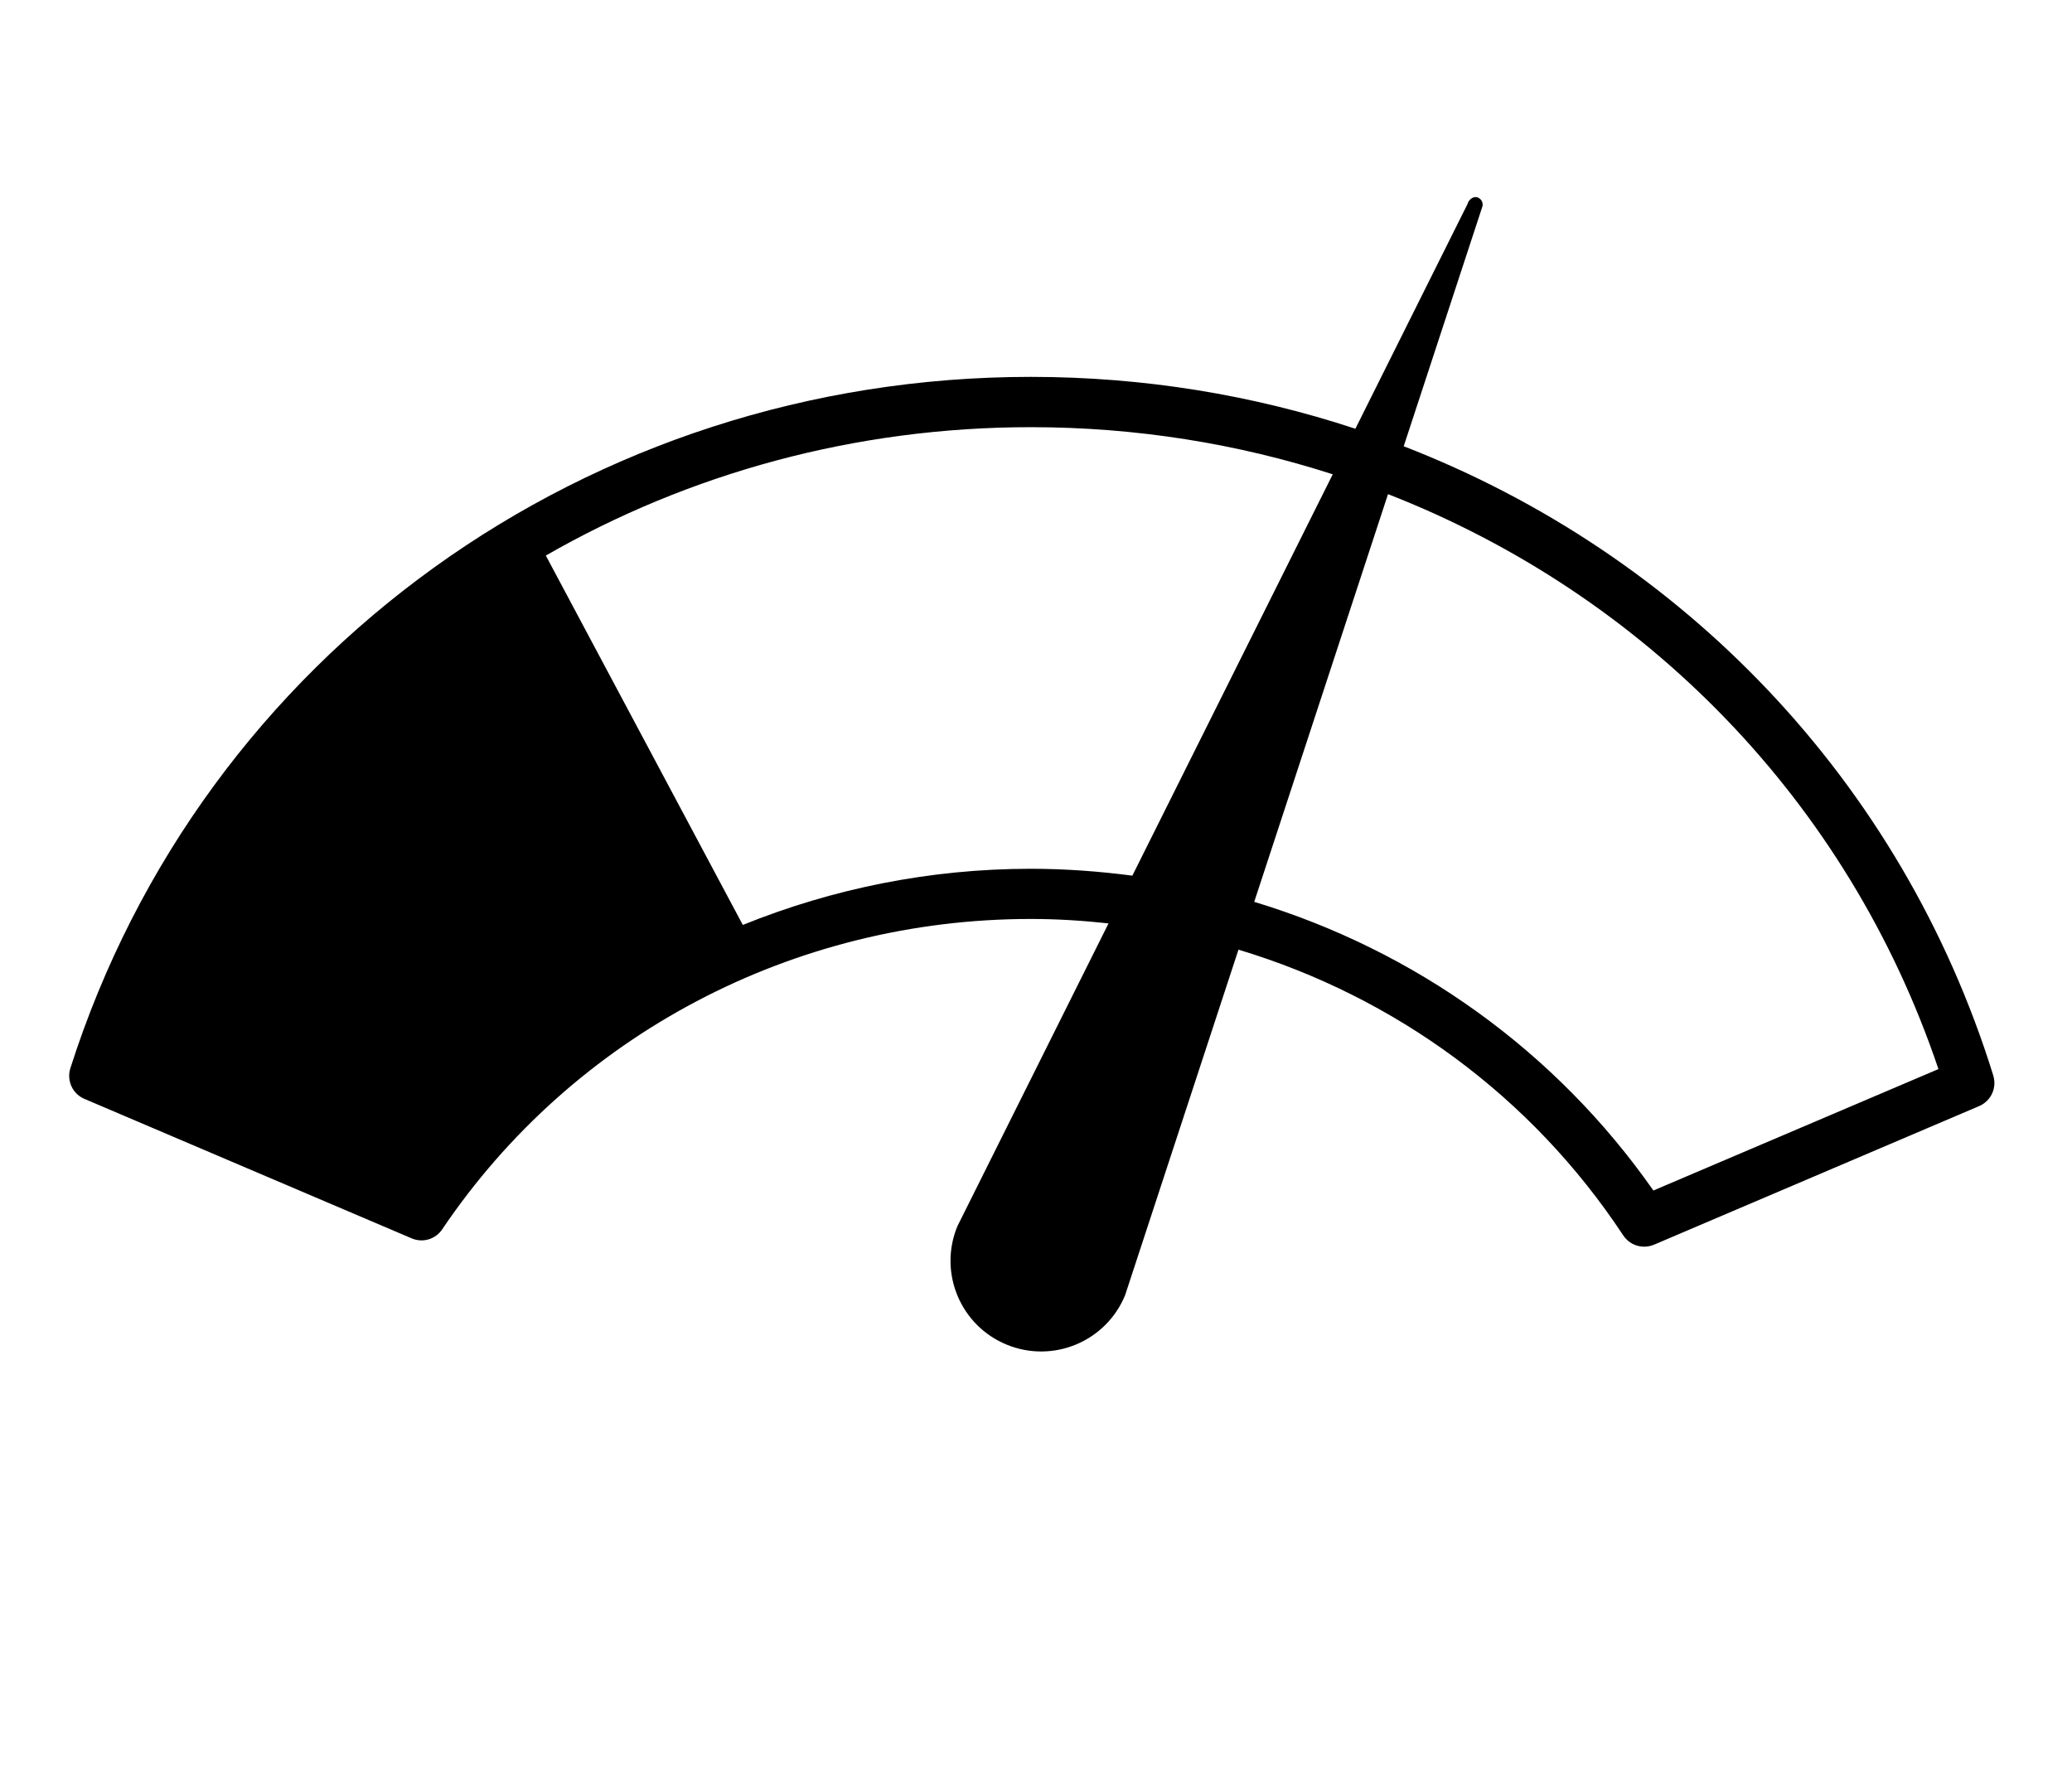 <?xml version="1.0" encoding="UTF-8" standalone="no"?>
<!-- Created with Inkscape (http://www.inkscape.org/) -->

<svg
   xmlns:dc="http://purl.org/dc/elements/1.1/"
   xmlns:cc="http://creativecommons.org/ns#"
   xmlns:rdf="http://www.w3.org/1999/02/22-rdf-syntax-ns#"
   xmlns:svg="http://www.w3.org/2000/svg"
   xmlns="http://www.w3.org/2000/svg"
   xmlns:sodipodi="http://sodipodi.sourceforge.net/DTD/sodipodi-0.dtd"
   xmlns:inkscape="http://www.inkscape.org/namespaces/inkscape"
   width="28mm"
   height="24mm"
   viewBox="0 0 28 24"
   version="1.1"
   id="svg8"
   inkscape:version="0.92.3 (2405546, 2018-03-11)"
   sodipodi:docname="noun_co2_1970676.svg">
  <sodipodi:namedview
     id="base"
     pagecolor="#ffffff"
     bordercolor="#666666"
     borderopacity="1.0"
     inkscape:pageopacity="0.0"
     inkscape:pageshadow="2"
     inkscape:zoom="3.959798"
     inkscape:cx="22.681504"
     inkscape:cy="3.9157429"
     inkscape:document-units="mm"
     inkscape:current-layer="layer1"
     showgrid="false"
     inkscape:snap-grids="true"
     inkscape:window-width="1920"
     inkscape:window-height="1027"
     inkscape:window-x="1912"
     inkscape:window-y="-8"
     inkscape:window-maximized="1"
     fit-margin-top="0"
     fit-margin-left="0"
     fit-margin-right="0"
     fit-margin-bottom="0" />
  <defs
     id="defs2" />
  <g
     transform="translate(-74.698,-55.333)"
     id="layer1"
     inkscape:groupmode="layer"
     inkscape:label="Layer 1">
    <rect
       y="58.072"
       x="74.698"
       height="21.261"
       width="27.214"
       id="rect3742"
       style="fill:none;stroke-width:0.236" />
    <rect
       y="58.072"
       x="74.698"
       height="21.261"
       width="27.214"
       id="rect3722"
       style="fill:none;stroke-width:0.265" />
    <rect
       y="47.553"
       x="68.911"
       height="31.601"
       width="36.296"
       id="rect3724"
       style="fill:none;stroke-width:0.335" />
    <path
       inkscape:connector-curvature="0"
       d="m 101.635,69.87 c -1.238,-3.988 -4.208,-7.049 -7.968,-8.506 l 1.057,-3.221 -0.002,-7.94e-4 c 5.29e-4,-0.002 0.003,-0.002 0.004,-0.004 0.022,-0.054 -0.003,-0.114 -0.057,-0.136 -0.053,-0.022 -0.112,0.019 -0.135,0.073 0,0 0,0 -0.001,0.008 l -1.519,3.044 c -1.382,-0.456 -2.858,-0.701 -4.387,-0.701 -5.979,0 -11.195,3.755 -12.978,9.343 -0.053,0.167 0.029,0.347 0.191,0.415 l 4.42,1.884 c 0.15,0.065 0.324,0.013 0.414,-0.122 1.772,-2.627 4.745,-4.194 7.953,-4.194 0.354,0 0.704,0.022 1.051,0.06 l -2.043,4.094 c -0.257,0.626 0.041,1.342 0.667,1.599 0.626,0.257 1.342,-0.041 1.6,-0.668 l 1.532,-4.67 c 2.114,0.636 3.96,1.982 5.2,3.862 0.065,0.098 0.172,0.152 0.283,0.152 0.045,0 0.09,-0.009 0.133,-0.027 l 4.393,-1.873 c 0.16,-0.068 0.243,-0.246 0.191,-0.412 z M 88.627,67.074 c -1.358,0 -2.675,0.267 -3.891,0.759 L 82.074,62.841 c 1.935,-1.111 4.18,-1.735 6.554,-1.735 1.42,0 2.793,0.222 4.08,0.637 L 90,67.167 C 89.549,67.108 89.091,67.074 88.627,67.074 Z m 8.414,4.348 C 95.72,69.534 93.816,68.177 91.647,67.521 l 1.808,-5.51 c 3.463,1.353 6.215,4.139 7.438,7.77 z"
       id="path3931"
       style="stroke-width:0.265" />
  </g>
</svg>
